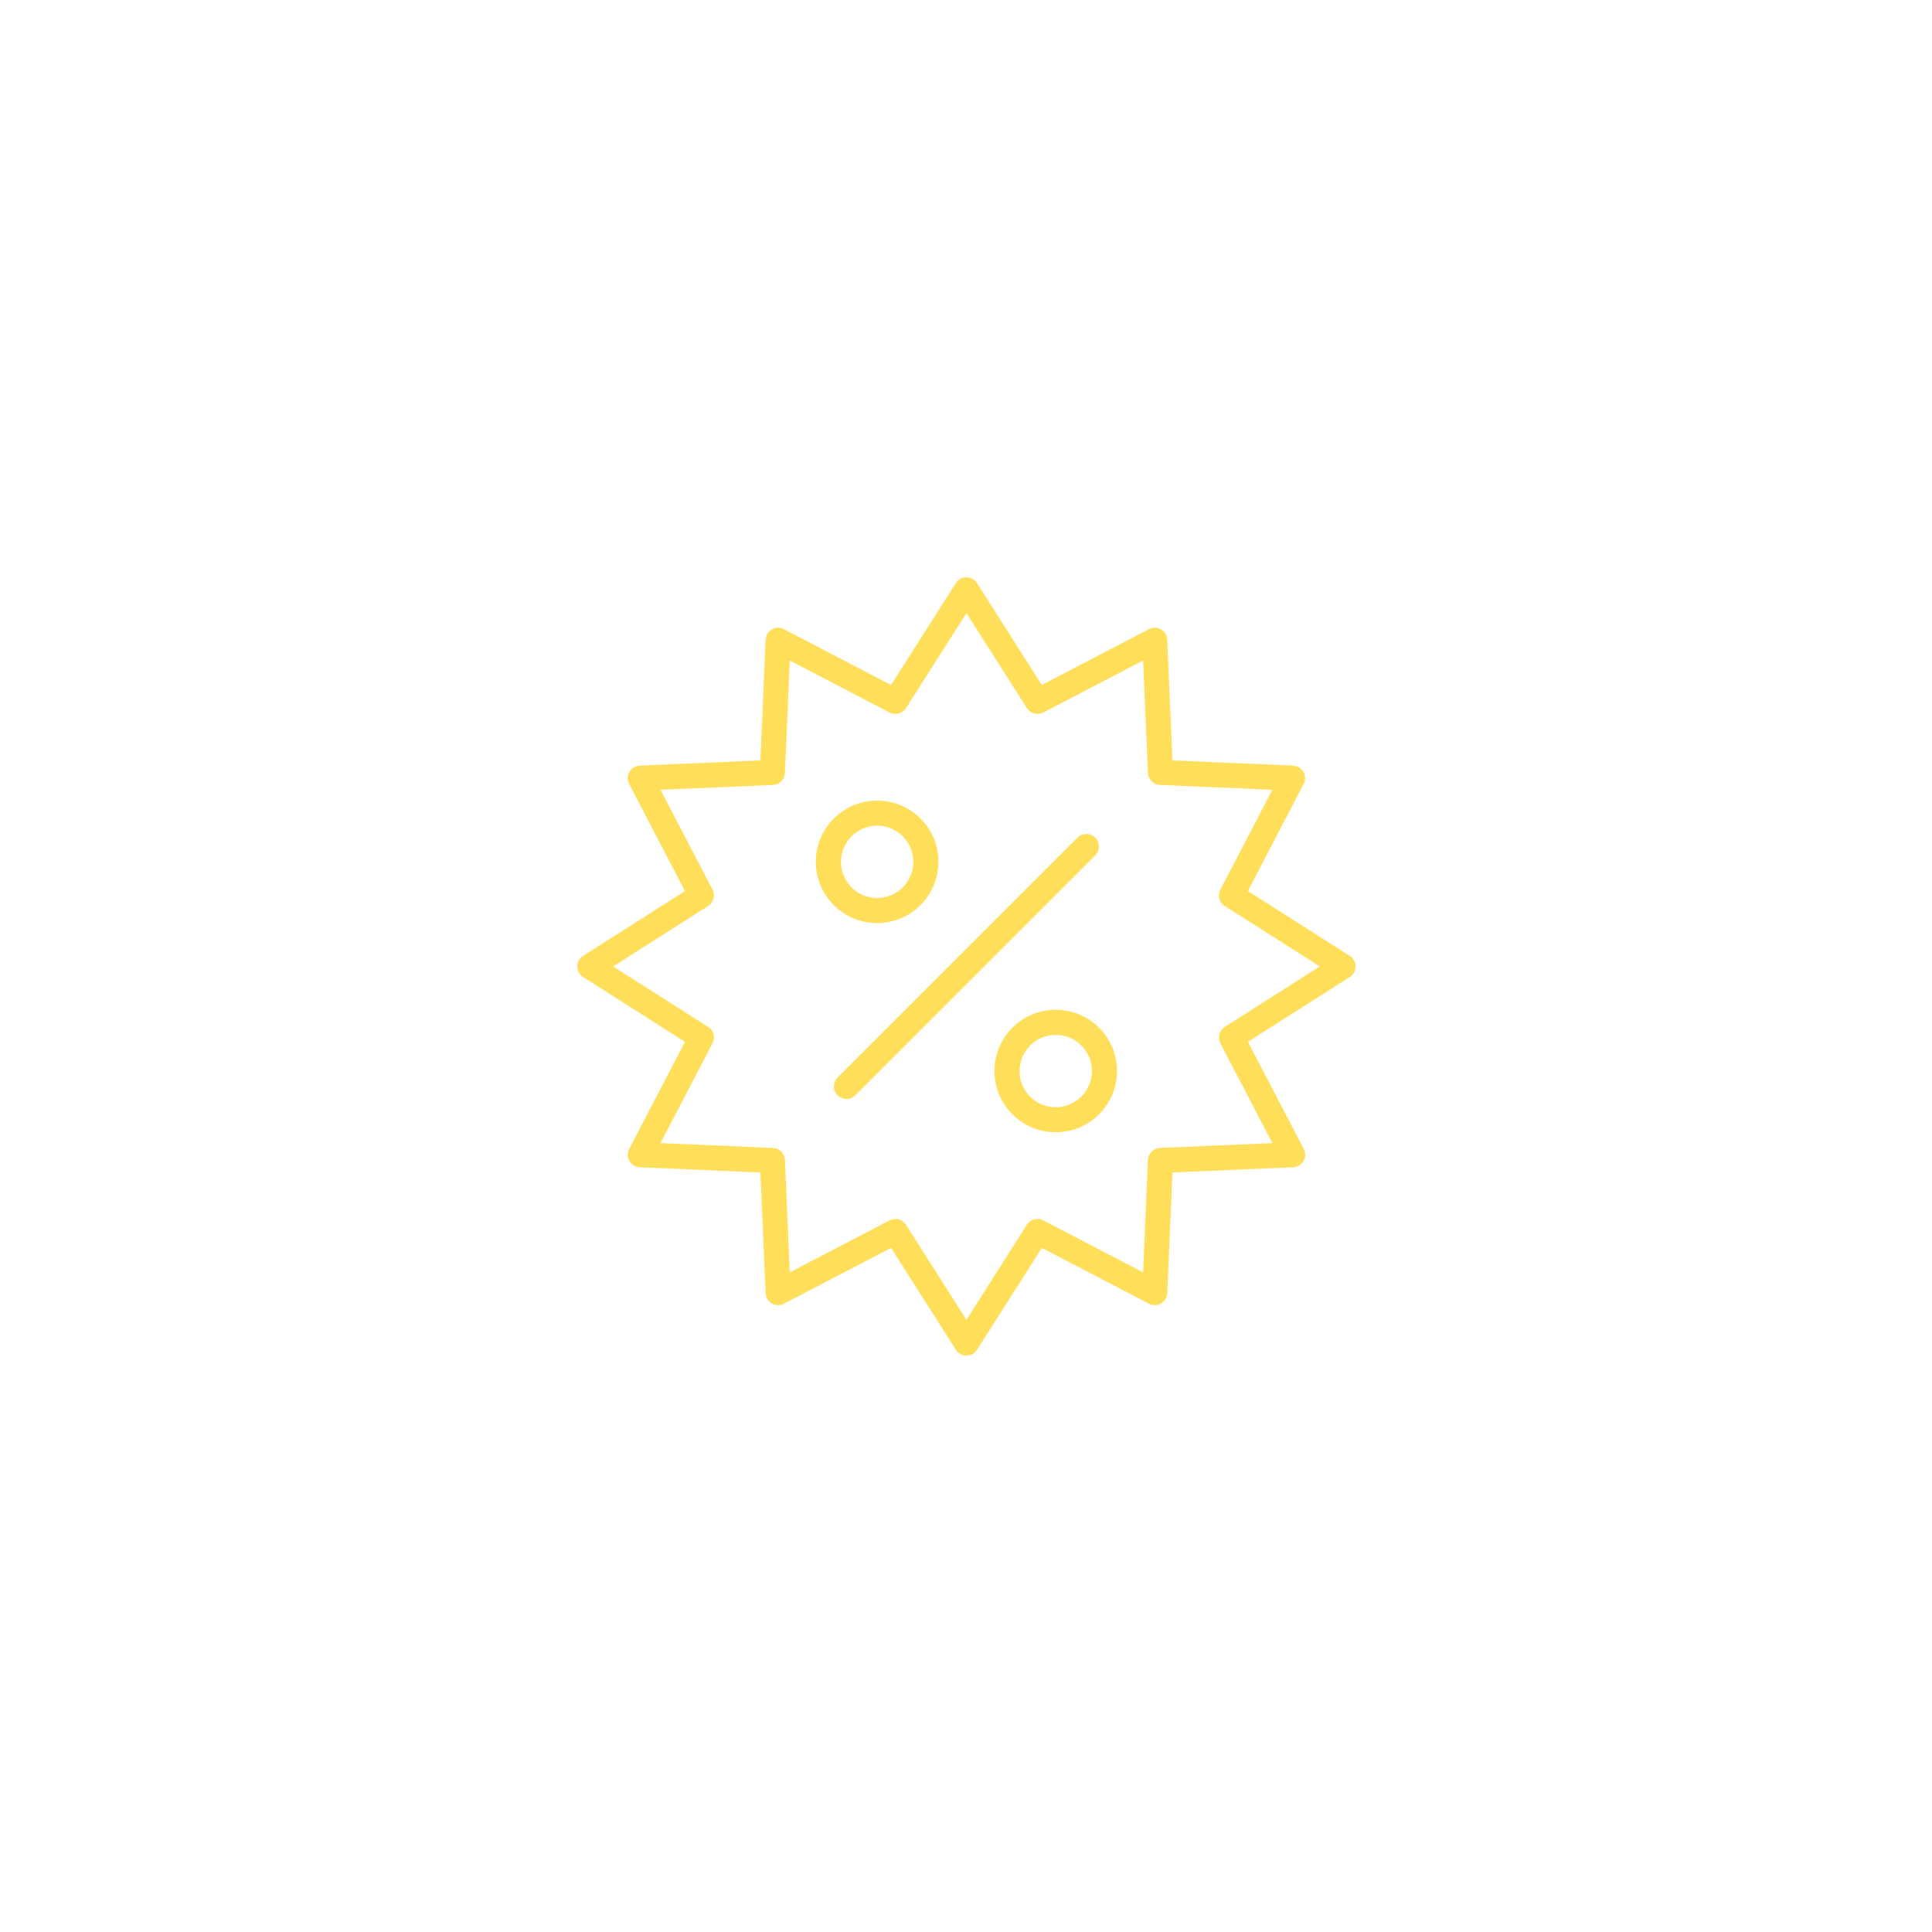 <svg xmlns="http://www.w3.org/2000/svg" xmlns:xlink="http://www.w3.org/1999/xlink" width="1080" zoomAndPan="magnify" viewBox="0 0 810 810" height="1080" preserveAspectRatio="xMidYMid meet" version="1.0"><path fill="#ffde59" d="M 565.902 400.762 L 523.176 373.574 L 546.578 328.645 C 546.918 327.984 547.133 327.242 547.164 326.449 C 547.285 323.555 545.043 321.109 542.148 320.984 L 491.551 318.809 L 489.379 268.57 C 489.402 267.703 489.215 266.832 488.793 266.008 C 487.453 263.43 484.281 262.426 481.703 263.766 L 436.773 287.184 L 409.645 244.531 C 409.246 243.879 408.691 243.297 407.996 242.859 C 405.559 241.301 402.32 242.016 400.762 244.457 L 373.574 287.184 L 328.645 263.781 C 327.984 263.438 327.242 263.227 326.449 263.191 C 323.555 263.07 321.109 265.312 320.984 268.211 L 318.801 318.809 L 268.559 320.977 C 267.695 320.953 266.824 321.141 266 321.566 C 263.422 322.902 262.418 326.074 263.758 328.652 L 287.176 373.582 L 244.531 400.723 C 243.879 401.121 243.297 401.676 242.859 402.367 C 241.301 404.809 242.016 408.047 244.457 409.605 L 287.184 436.793 L 263.781 481.719 C 263.438 482.383 263.227 483.125 263.191 483.914 C 263.07 486.809 265.312 489.258 268.211 489.379 L 318.809 491.559 L 320.977 541.797 C 320.953 542.66 321.141 543.535 321.566 544.359 C 322.902 546.938 326.074 547.938 328.652 546.602 L 373.582 523.184 L 400.723 565.836 C 401.121 566.488 401.676 567.066 402.367 567.508 C 404.809 569.066 408.047 568.348 409.605 565.91 L 436.793 523.184 L 481.719 546.586 C 482.383 546.93 483.125 547.141 483.914 547.172 C 486.809 547.297 489.258 545.051 489.379 542.156 L 491.566 491.559 L 541.805 489.387 C 542.668 489.414 543.543 489.227 544.367 488.801 C 546.945 487.465 547.949 484.289 546.609 481.711 L 523.191 436.785 L 565.844 409.645 C 566.496 409.246 567.074 408.691 567.516 407.996 C 569.059 405.559 568.34 402.32 565.902 400.762 Z M 513.477 430.535 C 511.168 432.004 510.402 434.988 511.641 437.371 L 511.625 437.379 L 533.445 479.25 L 486.289 481.281 C 483.547 481.395 481.387 483.605 481.273 486.297 L 479.242 533.453 L 437.371 511.633 C 434.801 510.293 431.629 511.289 430.289 513.859 L 405.184 553.332 L 379.832 513.484 C 378.363 511.176 375.379 510.41 372.996 511.648 L 372.988 511.633 L 331.117 533.453 L 329.086 486.297 C 328.973 483.555 326.762 481.395 324.07 481.281 L 276.914 479.25 L 298.734 437.379 C 300.07 434.809 299.074 431.645 296.508 430.297 L 257.043 405.184 L 296.891 379.832 C 299.199 378.363 299.965 375.379 298.727 372.996 L 298.742 372.988 L 276.914 331.117 L 324.07 329.086 C 326.809 328.973 328.973 326.762 329.086 324.07 L 331.117 276.914 L 372.988 298.734 C 375.555 300.07 378.73 299.074 380.066 296.508 L 405.184 257.043 L 430.535 296.891 C 432.004 299.199 434.988 299.965 437.371 298.727 L 437.379 298.742 L 479.25 276.922 L 481.281 324.078 C 481.395 326.816 483.605 328.98 486.297 329.094 L 533.453 331.125 L 511.633 372.996 C 510.293 375.566 511.289 378.73 513.859 380.074 L 553.324 405.184 Z M 459.199 358.613 L 358.605 459.191 C 356.551 461.246 353.223 461.246 351.168 459.191 C 349.109 457.137 349.109 453.809 351.168 451.75 L 451.758 351.176 C 453.816 349.121 457.145 349.121 459.199 351.176 C 461.246 353.223 461.246 356.559 459.199 358.613 Z M 385.906 379.488 C 390.559 374.84 393.438 368.418 393.438 361.332 C 393.438 354.242 390.559 347.812 385.906 343.172 C 381.258 338.523 374.84 335.652 367.742 335.652 C 360.652 335.652 354.227 338.531 349.578 343.172 C 344.926 347.824 342.047 354.242 342.047 361.332 C 342.047 368.418 344.926 374.848 349.578 379.488 C 354.227 384.137 360.645 387.008 367.742 387.008 C 374.832 387.016 381.258 384.137 385.906 379.488 Z M 352.578 361.332 C 352.578 357.145 354.273 353.352 357.016 350.613 C 359.758 347.871 363.551 346.176 367.742 346.176 C 371.926 346.176 375.727 347.871 378.469 350.613 C 381.211 353.352 382.906 357.145 382.906 361.332 C 382.906 365.516 381.211 369.309 378.469 372.051 C 375.727 374.789 371.934 376.488 367.742 376.488 C 363.559 376.488 359.758 374.789 357.016 372.051 C 354.273 369.309 352.578 365.516 352.578 361.332 Z M 442.625 423.348 C 435.535 423.348 429.105 426.227 424.457 430.871 C 419.809 435.52 416.93 441.938 416.93 449.027 C 416.93 456.117 419.809 462.543 424.457 467.184 C 429.105 471.836 435.527 474.707 442.625 474.707 C 449.711 474.707 456.141 471.824 460.789 467.184 C 465.438 462.535 468.316 456.117 468.316 449.027 C 468.316 441.938 465.438 435.512 460.789 430.871 C 456.141 426.227 449.711 423.348 442.625 423.348 Z M 453.352 459.762 C 450.609 462.504 446.816 464.199 442.625 464.199 C 438.438 464.199 434.637 462.504 431.898 459.762 C 429.156 457.02 427.461 453.227 427.461 449.043 C 427.461 444.859 429.156 441.066 431.898 438.324 C 434.637 435.586 438.43 433.887 442.625 433.887 C 446.809 433.887 450.609 435.586 453.352 438.324 C 456.09 441.066 457.789 444.859 457.789 449.043 C 457.789 453.219 456.09 457.012 453.352 459.762 Z M 453.352 459.762 " fill-opacity="1" fill-rule="nonzero"/></svg>